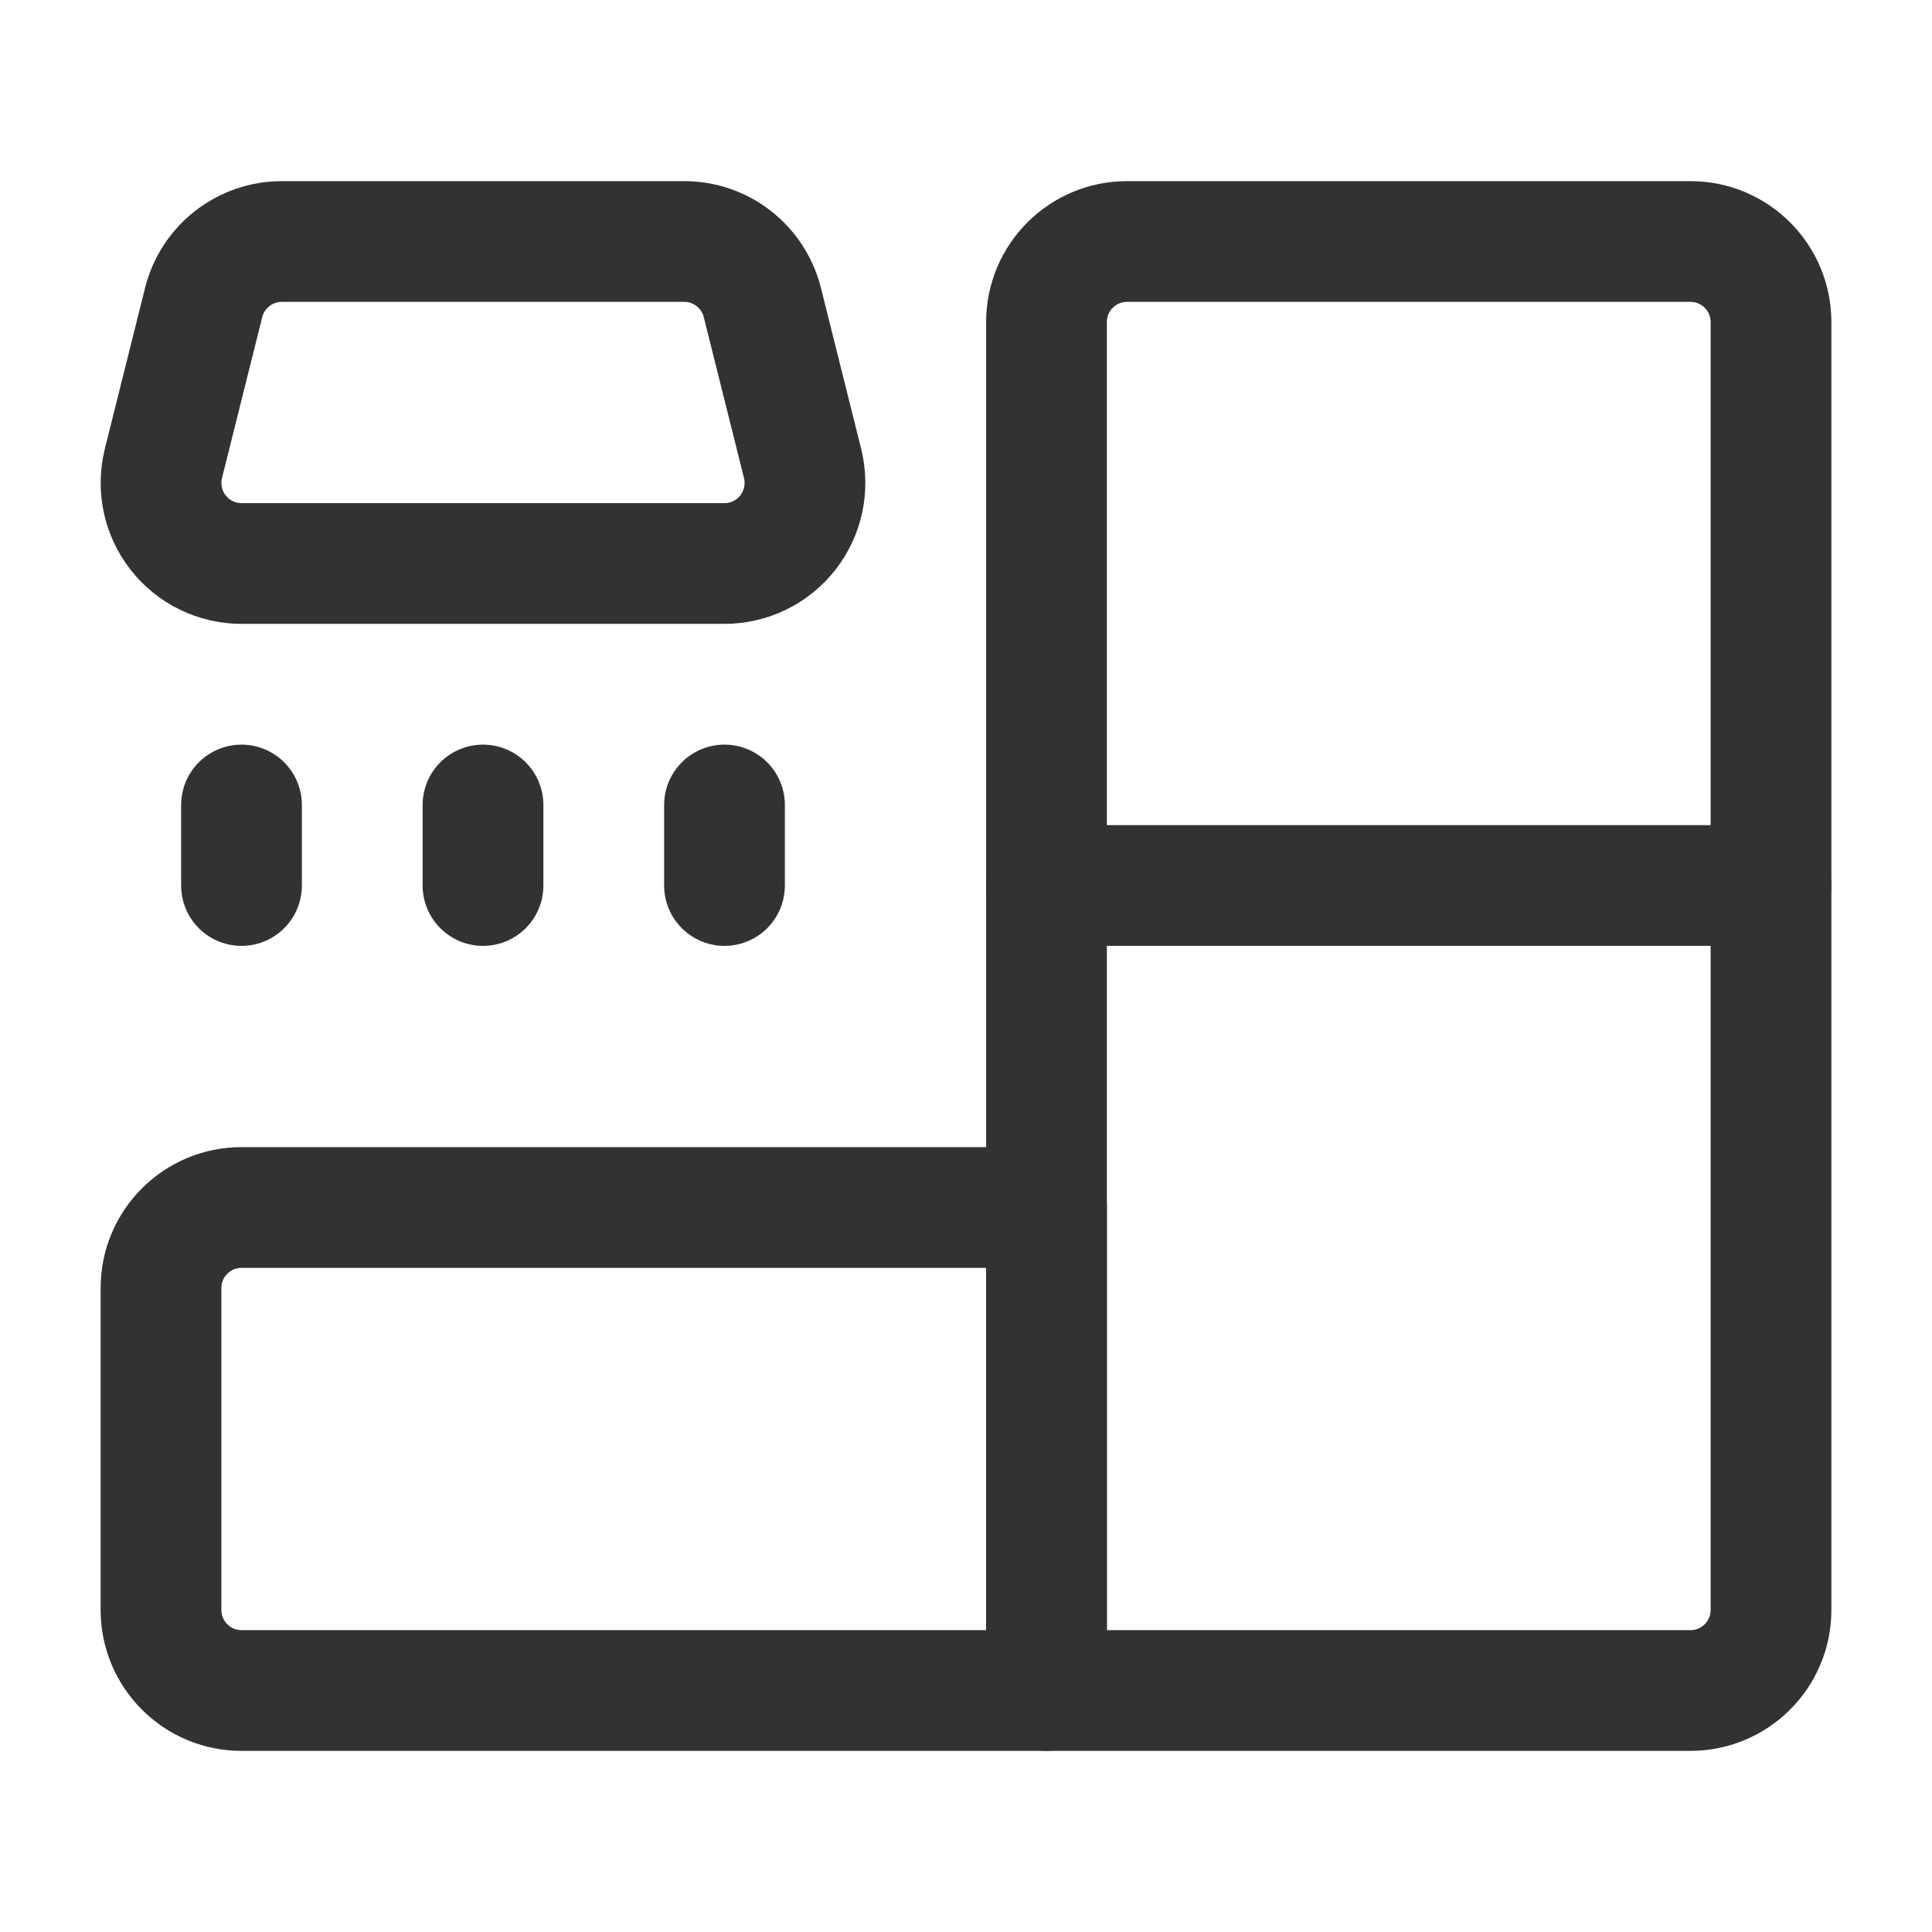 <svg width="24" height="24" viewBox="0 0 24 24" fill="none" xmlns="http://www.w3.org/2000/svg">
<path fill-rule="evenodd" clip-rule="evenodd" d="M3 15H13V21H3C2.448 21 2 20.552 2 20V16C2 15.448 2.448 15 3 15Z" stroke="#323232" stroke-width="1.5" stroke-linecap="round" stroke-linejoin="round"/>
<path fill-rule="evenodd" clip-rule="evenodd" d="M14 3H21C21.552 3 22 3.448 22 4V20C22 20.552 21.552 21 21 21H13V4C13 3.448 13.448 3 14 3Z" stroke="#323232" stroke-width="1.5" stroke-linecap="round" stroke-linejoin="round"/>
<path fill-rule="evenodd" clip-rule="evenodd" d="M8.5 3H3.501C3.042 3 2.642 3.312 2.53 3.757L2.03 5.757C1.956 6.056 2.023 6.373 2.212 6.615C2.402 6.858 2.693 7 3 7H8.999C9.307 7 9.598 6.858 9.788 6.615C9.977 6.373 10.044 6.056 9.97 5.757L9.47 3.757C9.358 3.312 8.958 3 8.5 3Z" stroke="#323232" stroke-width="1.5" stroke-linecap="round" stroke-linejoin="round"/>
<path d="M22 11H13" stroke="#323232" stroke-width="1.5" stroke-linecap="round" stroke-linejoin="round"/>
<path d="M3 10V11" stroke="#323232" stroke-width="1.5" stroke-linecap="round" stroke-linejoin="round"/>
<path d="M6 10V11" stroke="#323232" stroke-width="1.5" stroke-linecap="round" stroke-linejoin="round"/>
<path d="M9 10V11" stroke="#323232" stroke-width="1.5" stroke-linecap="round" stroke-linejoin="round"/>
</svg>

